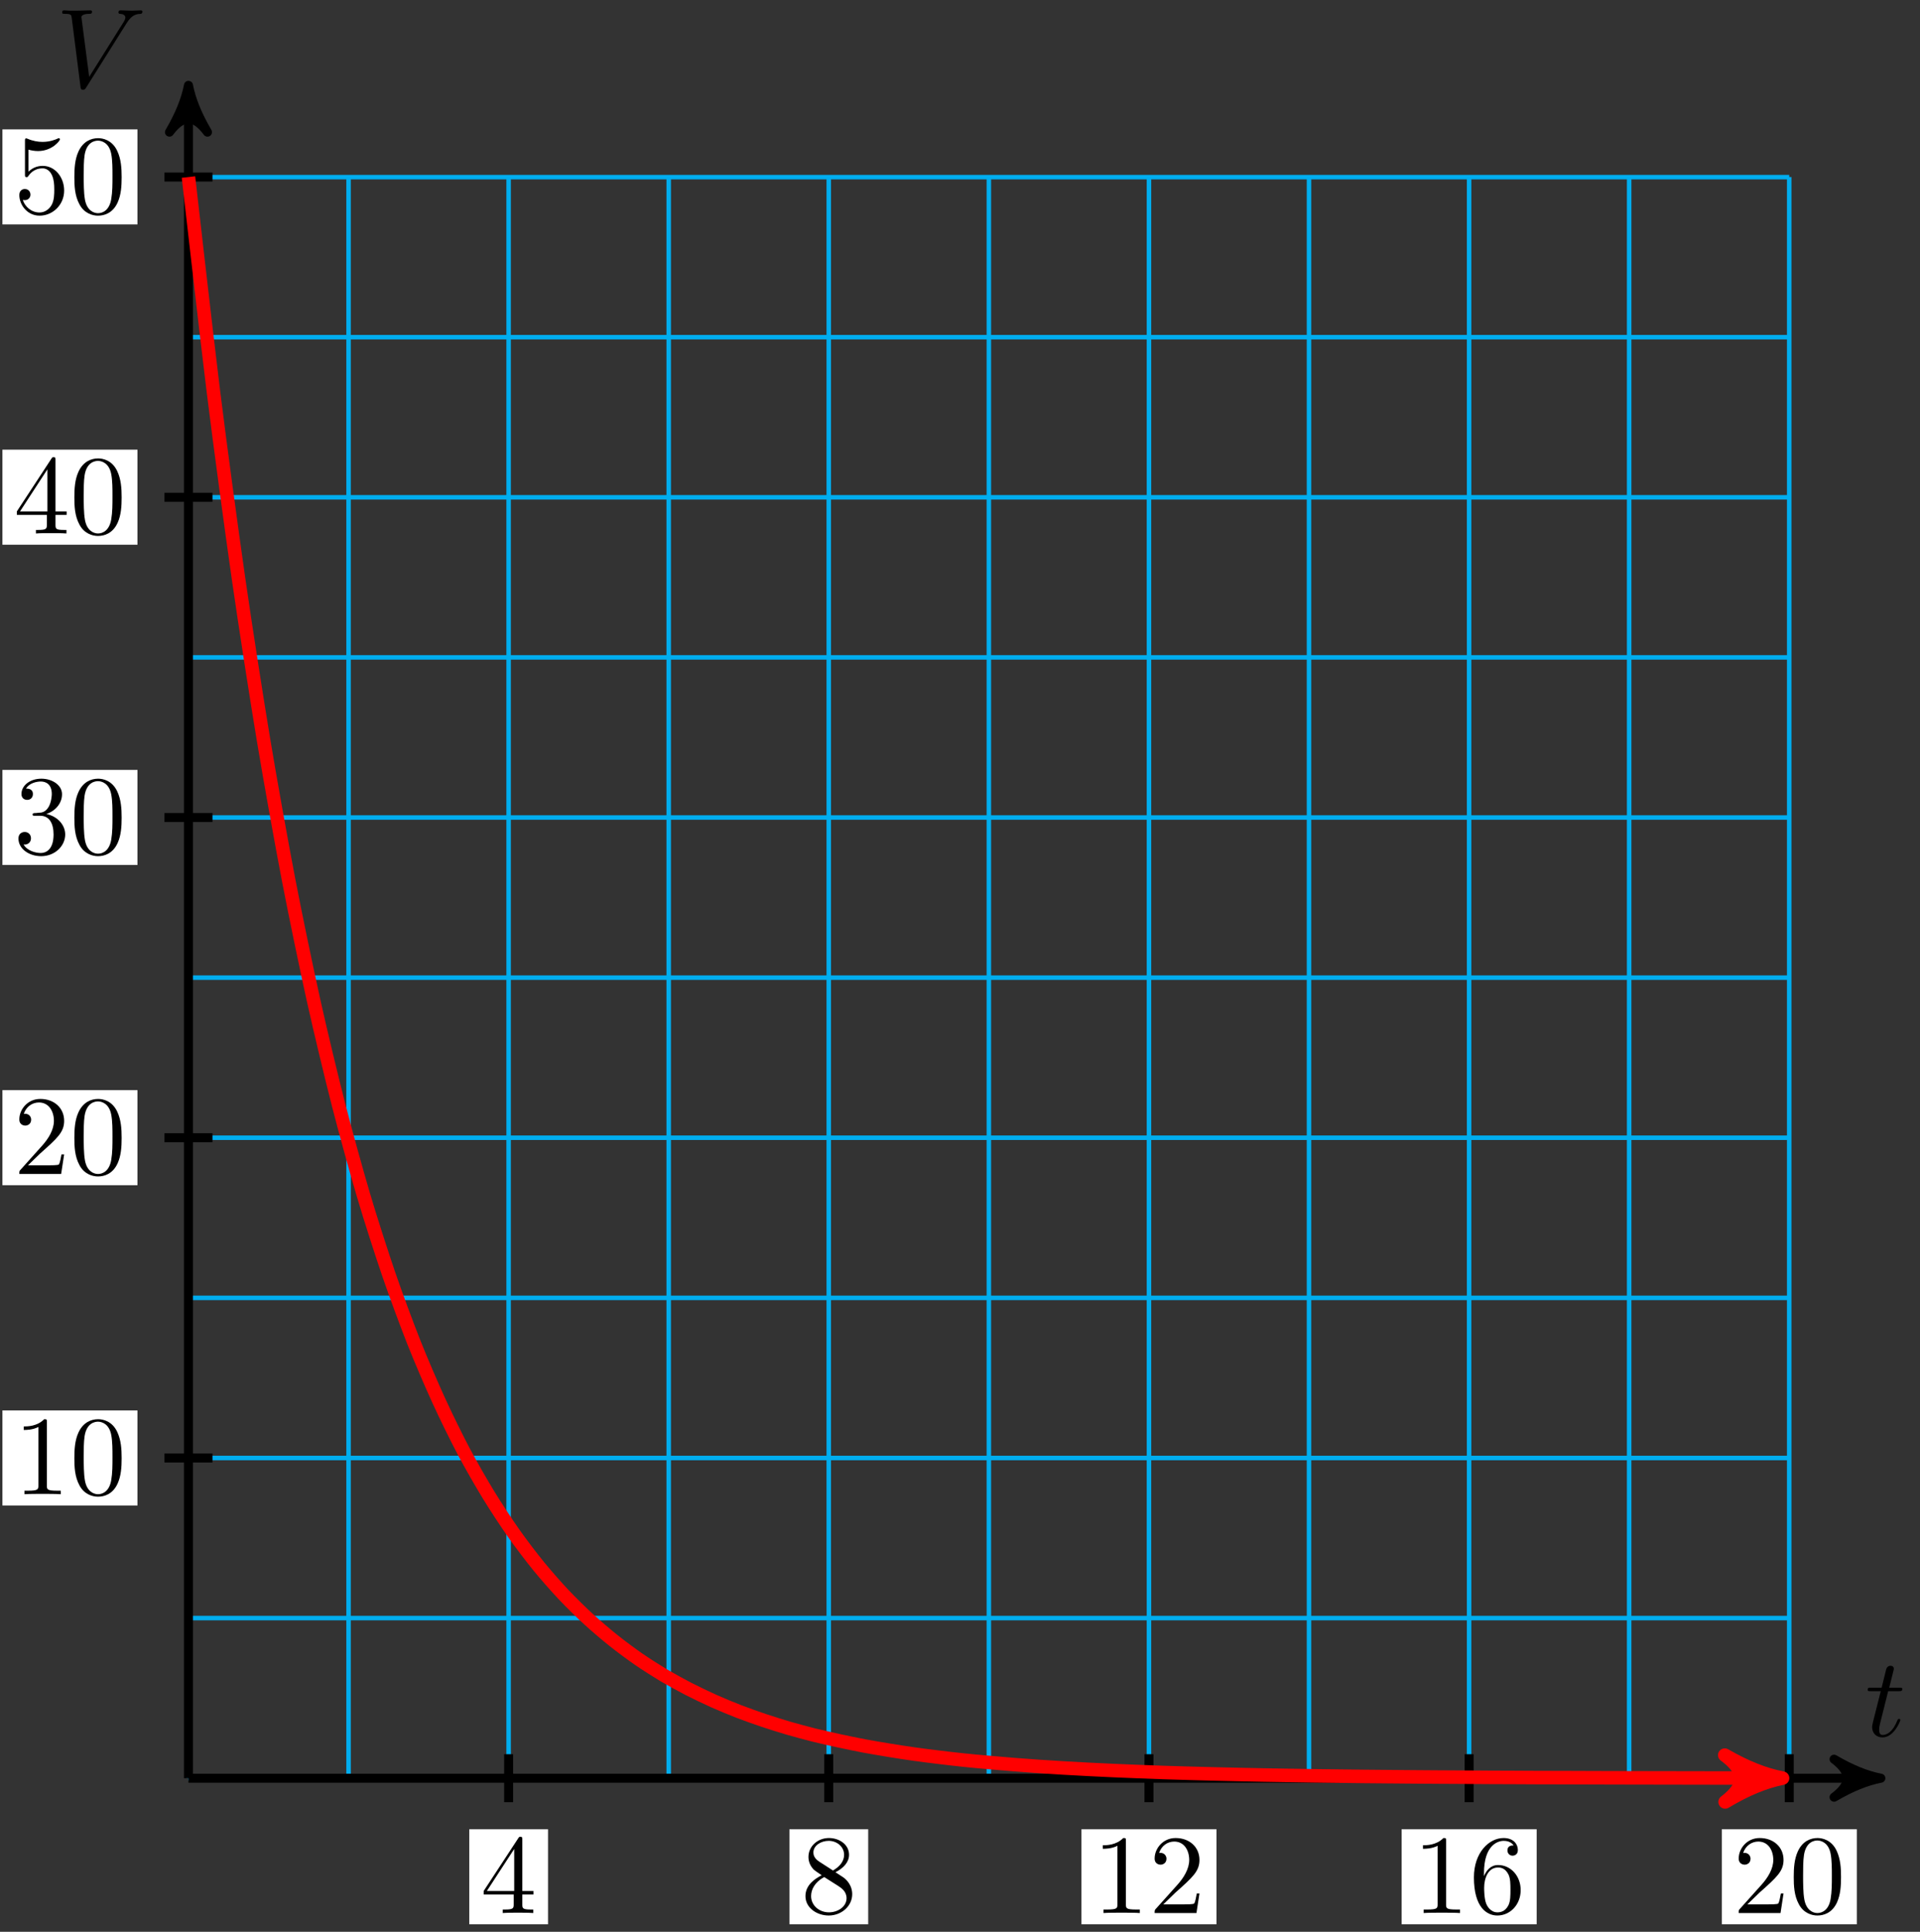 <?xml version="1.0" encoding="UTF-8"?>
<svg xmlns="http://www.w3.org/2000/svg" xmlns:xlink="http://www.w3.org/1999/xlink" width="170pt" height="171pt" viewBox="0 0 170 171" version="1.1">
<rect x="0" y="0" width="170" height="171" fill="#333333" stroke="none"/>
<defs>
<g>
<symbol overflow="visible" id="glyph0-0">
<path style="stroke:none;" d=""/>
</symbol>
<symbol overflow="visible" id="glyph0-1">
<path style="stroke:none;" d="M 2.047 -3.984 L 2.984 -3.984 C 3.188 -3.984 3.297 -3.984 3.297 -4.188 C 3.297 -4.297 3.188 -4.297 3.016 -4.297 L 2.141 -4.297 C 2.5 -5.719 2.547 -5.906 2.547 -5.969 C 2.547 -6.141 2.422 -6.234 2.25 -6.234 C 2.219 -6.234 1.938 -6.234 1.859 -5.875 L 1.469 -4.297 L 0.531 -4.297 C 0.328 -4.297 0.234 -4.297 0.234 -4.109 C 0.234 -3.984 0.312 -3.984 0.516 -3.984 L 1.391 -3.984 C 0.672 -1.156 0.625 -0.984 0.625 -0.812 C 0.625 -0.266 1 0.109 1.547 0.109 C 2.562 0.109 3.125 -1.344 3.125 -1.422 C 3.125 -1.531 3.047 -1.531 3.016 -1.531 C 2.922 -1.531 2.906 -1.5 2.859 -1.391 C 2.438 -0.344 1.906 -0.109 1.562 -0.109 C 1.359 -0.109 1.25 -0.234 1.25 -0.562 C 1.25 -0.812 1.281 -0.875 1.312 -1.047 Z M 2.047 -3.984 "/>
</symbol>
<symbol overflow="visible" id="glyph0-2">
<path style="stroke:none;" d="M 6.266 -5.672 C 6.75 -6.453 7.172 -6.484 7.531 -6.5 C 7.656 -6.516 7.672 -6.672 7.672 -6.688 C 7.672 -6.766 7.609 -6.812 7.531 -6.812 C 7.281 -6.812 6.984 -6.781 6.719 -6.781 C 6.391 -6.781 6.047 -6.812 5.734 -6.812 C 5.672 -6.812 5.547 -6.812 5.547 -6.625 C 5.547 -6.516 5.625 -6.5 5.703 -6.5 C 5.969 -6.484 6.156 -6.375 6.156 -6.172 C 6.156 -6.016 6.016 -5.797 6.016 -5.797 L 2.953 -0.922 L 2.266 -6.203 C 2.266 -6.375 2.5 -6.5 2.953 -6.5 C 3.094 -6.5 3.203 -6.5 3.203 -6.703 C 3.203 -6.781 3.125 -6.812 3.078 -6.812 C 2.672 -6.812 2.25 -6.781 1.828 -6.781 C 1.656 -6.781 1.469 -6.781 1.281 -6.781 C 1.109 -6.781 0.922 -6.812 0.75 -6.812 C 0.672 -6.812 0.562 -6.812 0.562 -6.625 C 0.562 -6.5 0.641 -6.5 0.812 -6.5 C 1.359 -6.5 1.375 -6.406 1.406 -6.156 L 2.188 -0.016 C 2.219 0.188 2.266 0.219 2.391 0.219 C 2.547 0.219 2.594 0.172 2.672 0.047 Z M 6.266 -5.672 "/>
</symbol>
<symbol overflow="visible" id="glyph1-0">
<path style="stroke:none;" d=""/>
</symbol>
<symbol overflow="visible" id="glyph1-1">
<path style="stroke:none;" d="M 2.938 -1.641 L 2.938 -0.781 C 2.938 -0.422 2.906 -0.312 2.172 -0.312 L 1.969 -0.312 L 1.969 0 C 2.375 -0.031 2.891 -0.031 3.312 -0.031 C 3.734 -0.031 4.25 -0.031 4.672 0 L 4.672 -0.312 L 4.453 -0.312 C 3.719 -0.312 3.703 -0.422 3.703 -0.781 L 3.703 -1.641 L 4.688 -1.641 L 4.688 -1.953 L 3.703 -1.953 L 3.703 -6.484 C 3.703 -6.688 3.703 -6.75 3.531 -6.75 C 3.453 -6.75 3.422 -6.75 3.344 -6.625 L 0.281 -1.953 L 0.281 -1.641 Z M 2.984 -1.953 L 0.562 -1.953 L 2.984 -5.672 Z M 2.984 -1.953 "/>
</symbol>
<symbol overflow="visible" id="glyph1-2">
<path style="stroke:none;" d="M 1.625 -4.562 C 1.172 -4.859 1.125 -5.188 1.125 -5.359 C 1.125 -5.969 1.781 -6.391 2.484 -6.391 C 3.203 -6.391 3.844 -5.875 3.844 -5.156 C 3.844 -4.578 3.453 -4.109 2.859 -3.766 Z M 3.078 -3.609 C 3.797 -3.984 4.281 -4.5 4.281 -5.156 C 4.281 -6.078 3.406 -6.641 2.5 -6.641 C 1.5 -6.641 0.688 -5.906 0.688 -4.969 C 0.688 -4.797 0.703 -4.344 1.125 -3.875 C 1.234 -3.766 1.609 -3.516 1.859 -3.344 C 1.281 -3.047 0.422 -2.5 0.422 -1.5 C 0.422 -0.453 1.438 0.219 2.484 0.219 C 3.609 0.219 4.562 -0.609 4.562 -1.672 C 4.562 -2.031 4.453 -2.484 4.062 -2.906 C 3.875 -3.109 3.719 -3.203 3.078 -3.609 Z M 2.078 -3.188 L 3.312 -2.406 C 3.594 -2.219 4.062 -1.922 4.062 -1.312 C 4.062 -0.578 3.312 -0.062 2.5 -0.062 C 1.641 -0.062 0.922 -0.672 0.922 -1.5 C 0.922 -2.078 1.234 -2.719 2.078 -3.188 Z M 2.078 -3.188 "/>
</symbol>
<symbol overflow="visible" id="glyph1-3">
<path style="stroke:none;" d="M 2.938 -6.375 C 2.938 -6.625 2.938 -6.641 2.703 -6.641 C 2.078 -6 1.203 -6 0.891 -6 L 0.891 -5.688 C 1.094 -5.688 1.672 -5.688 2.188 -5.953 L 2.188 -0.781 C 2.188 -0.422 2.156 -0.312 1.266 -0.312 L 0.953 -0.312 L 0.953 0 C 1.297 -0.031 2.156 -0.031 2.562 -0.031 C 2.953 -0.031 3.828 -0.031 4.172 0 L 4.172 -0.312 L 3.859 -0.312 C 2.953 -0.312 2.938 -0.422 2.938 -0.781 Z M 2.938 -6.375 "/>
</symbol>
<symbol overflow="visible" id="glyph1-4">
<path style="stroke:none;" d="M 1.266 -0.766 L 2.328 -1.797 C 3.875 -3.172 4.469 -3.703 4.469 -4.703 C 4.469 -5.844 3.578 -6.641 2.359 -6.641 C 1.234 -6.641 0.5 -5.719 0.5 -4.828 C 0.5 -4.281 1 -4.281 1.031 -4.281 C 1.203 -4.281 1.547 -4.391 1.547 -4.812 C 1.547 -5.062 1.359 -5.328 1.016 -5.328 C 0.938 -5.328 0.922 -5.328 0.891 -5.312 C 1.109 -5.969 1.656 -6.328 2.234 -6.328 C 3.141 -6.328 3.562 -5.516 3.562 -4.703 C 3.562 -3.906 3.078 -3.125 2.516 -2.5 L 0.609 -0.375 C 0.5 -0.266 0.5 -0.234 0.5 0 L 4.203 0 L 4.469 -1.734 L 4.234 -1.734 C 4.172 -1.438 4.109 -1 4 -0.844 C 3.938 -0.766 3.281 -0.766 3.062 -0.766 Z M 1.266 -0.766 "/>
</symbol>
<symbol overflow="visible" id="glyph1-5">
<path style="stroke:none;" d="M 1.312 -3.266 L 1.312 -3.516 C 1.312 -6.031 2.547 -6.391 3.062 -6.391 C 3.297 -6.391 3.719 -6.328 3.938 -5.984 C 3.781 -5.984 3.391 -5.984 3.391 -5.547 C 3.391 -5.234 3.625 -5.078 3.844 -5.078 C 4 -5.078 4.312 -5.172 4.312 -5.562 C 4.312 -6.156 3.875 -6.641 3.047 -6.641 C 1.766 -6.641 0.422 -5.359 0.422 -3.156 C 0.422 -0.484 1.578 0.219 2.5 0.219 C 3.609 0.219 4.562 -0.719 4.562 -2.031 C 4.562 -3.297 3.672 -4.25 2.562 -4.25 C 1.891 -4.25 1.516 -3.75 1.312 -3.266 Z M 2.5 -0.062 C 1.875 -0.062 1.578 -0.656 1.516 -0.812 C 1.328 -1.281 1.328 -2.078 1.328 -2.25 C 1.328 -3.031 1.656 -4.031 2.547 -4.031 C 2.719 -4.031 3.172 -4.031 3.484 -3.406 C 3.656 -3.047 3.656 -2.531 3.656 -2.047 C 3.656 -1.562 3.656 -1.062 3.484 -0.703 C 3.188 -0.109 2.734 -0.062 2.5 -0.062 Z M 2.5 -0.062 "/>
</symbol>
<symbol overflow="visible" id="glyph1-6">
<path style="stroke:none;" d="M 4.578 -3.188 C 4.578 -3.984 4.531 -4.781 4.188 -5.516 C 3.734 -6.484 2.906 -6.641 2.5 -6.641 C 1.891 -6.641 1.172 -6.375 0.75 -5.453 C 0.438 -4.766 0.391 -3.984 0.391 -3.188 C 0.391 -2.438 0.422 -1.547 0.844 -0.781 C 1.266 0.016 2 0.219 2.484 0.219 C 3.016 0.219 3.781 0.016 4.219 -0.938 C 4.531 -1.625 4.578 -2.406 4.578 -3.188 Z M 2.484 0 C 2.094 0 1.5 -0.25 1.328 -1.203 C 1.219 -1.797 1.219 -2.719 1.219 -3.312 C 1.219 -3.953 1.219 -4.609 1.297 -5.141 C 1.484 -6.328 2.234 -6.422 2.484 -6.422 C 2.812 -6.422 3.469 -6.234 3.656 -5.25 C 3.766 -4.688 3.766 -3.938 3.766 -3.312 C 3.766 -2.562 3.766 -1.891 3.656 -1.25 C 3.5 -0.297 2.938 0 2.484 0 Z M 2.484 0 "/>
</symbol>
<symbol overflow="visible" id="glyph1-7">
<path style="stroke:none;" d="M 2.891 -3.516 C 3.703 -3.781 4.281 -4.469 4.281 -5.266 C 4.281 -6.078 3.406 -6.641 2.453 -6.641 C 1.453 -6.641 0.688 -6.047 0.688 -5.281 C 0.688 -4.953 0.906 -4.766 1.203 -4.766 C 1.5 -4.766 1.703 -4.984 1.703 -5.281 C 1.703 -5.766 1.234 -5.766 1.094 -5.766 C 1.391 -6.266 2.047 -6.391 2.406 -6.391 C 2.828 -6.391 3.375 -6.172 3.375 -5.281 C 3.375 -5.156 3.344 -4.578 3.094 -4.141 C 2.797 -3.656 2.453 -3.625 2.203 -3.625 C 2.125 -3.609 1.891 -3.594 1.812 -3.594 C 1.734 -3.578 1.672 -3.562 1.672 -3.469 C 1.672 -3.359 1.734 -3.359 1.906 -3.359 L 2.344 -3.359 C 3.156 -3.359 3.531 -2.688 3.531 -1.703 C 3.531 -0.344 2.844 -0.062 2.406 -0.062 C 1.969 -0.062 1.219 -0.234 0.875 -0.812 C 1.219 -0.766 1.531 -0.984 1.531 -1.359 C 1.531 -1.719 1.266 -1.922 0.984 -1.922 C 0.734 -1.922 0.422 -1.781 0.422 -1.344 C 0.422 -0.438 1.344 0.219 2.438 0.219 C 3.656 0.219 4.562 -0.688 4.562 -1.703 C 4.562 -2.516 3.922 -3.297 2.891 -3.516 Z M 2.891 -3.516 "/>
</symbol>
<symbol overflow="visible" id="glyph1-8">
<path style="stroke:none;" d="M 4.469 -2 C 4.469 -3.188 3.656 -4.188 2.578 -4.188 C 2.109 -4.188 1.672 -4.031 1.312 -3.672 L 1.312 -5.625 C 1.516 -5.562 1.844 -5.5 2.156 -5.5 C 3.391 -5.5 4.094 -6.406 4.094 -6.531 C 4.094 -6.594 4.062 -6.641 3.984 -6.641 C 3.984 -6.641 3.953 -6.641 3.906 -6.609 C 3.703 -6.516 3.219 -6.312 2.547 -6.312 C 2.156 -6.312 1.688 -6.391 1.219 -6.594 C 1.141 -6.625 1.125 -6.625 1.109 -6.625 C 1 -6.625 1 -6.547 1 -6.391 L 1 -3.438 C 1 -3.266 1 -3.188 1.141 -3.188 C 1.219 -3.188 1.234 -3.203 1.281 -3.266 C 1.391 -3.422 1.75 -3.969 2.562 -3.969 C 3.078 -3.969 3.328 -3.516 3.406 -3.328 C 3.562 -2.953 3.594 -2.578 3.594 -2.078 C 3.594 -1.719 3.594 -1.125 3.344 -0.703 C 3.109 -0.312 2.734 -0.062 2.281 -0.062 C 1.562 -0.062 0.984 -0.594 0.812 -1.172 C 0.844 -1.172 0.875 -1.156 0.984 -1.156 C 1.312 -1.156 1.484 -1.406 1.484 -1.641 C 1.484 -1.891 1.312 -2.141 0.984 -2.141 C 0.844 -2.141 0.5 -2.062 0.5 -1.609 C 0.5 -0.75 1.188 0.219 2.297 0.219 C 3.453 0.219 4.469 -0.734 4.469 -2 Z M 4.469 -2 "/>
</symbol>
</g>
</defs>
<g id="surface1">
<path style="fill:none;stroke-width:0.399;stroke-linecap:butt;stroke-linejoin:miter;stroke:rgb(0%,67.839%,93.729%);stroke-opacity:1;stroke-miterlimit:10;" d="M -0.001 0 L 141.734 0 M -0.001 14.175 L 141.734 14.175 M -0.001 28.346 L 141.734 28.346 M -0.001 42.52 L 141.734 42.52 M -0.001 56.695 L 141.734 56.695 M -0.001 70.866 L 141.734 70.866 M -0.001 85.04 L 141.734 85.04 M -0.001 99.215 L 141.734 99.215 M -0.001 113.386 L 141.734 113.386 M -0.001 127.56 L 141.734 127.56 M -0.001 141.727 L 141.734 141.727 M -0.001 0 L -0.001 141.735 M 14.174 0 L 14.174 141.735 M 28.346 0 L 28.346 141.735 M 42.521 0 L 42.521 141.735 M 56.692 0 L 56.692 141.735 M 70.867 0 L 70.867 141.735 M 85.042 0 L 85.042 141.735 M 99.213 0 L 99.213 141.735 M 113.388 0 L 113.388 141.735 M 127.559 0 L 127.559 141.735 M 141.731 0 L 141.731 141.735 " transform="matrix(1,0,0,-1,16.688,157.407)"/>
<path style="fill:none;stroke-width:0.797;stroke-linecap:butt;stroke-linejoin:miter;stroke:rgb(0%,0%,0%);stroke-opacity:1;stroke-miterlimit:10;" d="M -0.001 0 L 148.804 0 " transform="matrix(1,0,0,-1,16.688,157.407)"/>
<path style="fill-rule:nonzero;fill:rgb(0%,0%,0%);fill-opacity:1;stroke-width:0.797;stroke-linecap:butt;stroke-linejoin:round;stroke:rgb(0%,0%,0%);stroke-opacity:1;stroke-miterlimit:10;" d="M 1.036 0 C -0.261 0.258 -1.554 0.778 -3.108 1.684 C -1.554 0.52 -1.554 -0.519 -3.108 -1.683 C -1.554 -0.777 -0.261 -0.257 1.036 0 Z M 1.036 0 " transform="matrix(1,0,0,-1,165.499,157.407)"/>
<g style="fill:rgb(0%,0%,0%);fill-opacity:1;">
  <use xlink:href="#glyph0-1" x="165.135" y="153.687"/>
</g>
<path style="fill:none;stroke-width:0.797;stroke-linecap:butt;stroke-linejoin:miter;stroke:rgb(0%,0%,0%);stroke-opacity:1;stroke-miterlimit:10;" d="M -0.001 0 L -0.001 148.805 " transform="matrix(1,0,0,-1,16.688,157.407)"/>
<path style="fill-rule:nonzero;fill:rgb(0%,0%,0%);fill-opacity:1;stroke-width:0.797;stroke-linecap:butt;stroke-linejoin:round;stroke:rgb(0%,0%,0%);stroke-opacity:1;stroke-miterlimit:10;" d="M 1.036 0.001 C -0.26 0.258 -1.553 0.778 -3.108 1.684 C -1.553 0.516 -1.553 -0.519 -3.108 -1.683 C -1.553 -0.777 -0.26 -0.257 1.036 0.001 Z M 1.036 0.001 " transform="matrix(0,-1,-1,0,16.688,8.591)"/>
<g style="fill:rgb(0%,0%,0%);fill-opacity:1;">
  <use xlink:href="#glyph0-2" x="4.943" y="7.726"/>
</g>
<path style="fill:none;stroke-width:0.797;stroke-linecap:butt;stroke-linejoin:miter;stroke:rgb(0%,0%,0%);stroke-opacity:1;stroke-miterlimit:10;" d="M 28.346 2.125 L 28.346 -2.124 " transform="matrix(1,0,0,-1,16.688,157.407)"/>
<path style=" stroke:none;fill-rule:nonzero;fill:rgb(100%,100%,100%);fill-opacity:1;" d="M 41.551 170.336 L 48.523 170.336 L 48.523 161.926 L 41.551 161.926 Z M 41.551 170.336 "/>
<g style="fill:rgb(0%,0%,0%);fill-opacity:1;">
  <use xlink:href="#glyph1-1" x="42.545" y="169.342"/>
</g>
<path style="fill:none;stroke-width:0.797;stroke-linecap:butt;stroke-linejoin:miter;stroke:rgb(0%,0%,0%);stroke-opacity:1;stroke-miterlimit:10;" d="M 56.692 2.125 L 56.692 -2.124 " transform="matrix(1,0,0,-1,16.688,157.407)"/>
<path style=" stroke:none;fill-rule:nonzero;fill:rgb(100%,100%,100%);fill-opacity:1;" d="M 69.898 170.336 L 76.871 170.336 L 76.871 161.926 L 69.898 161.926 Z M 69.898 170.336 "/>
<g style="fill:rgb(0%,0%,0%);fill-opacity:1;">
  <use xlink:href="#glyph1-2" x="70.894" y="169.342"/>
</g>
<path style="fill:none;stroke-width:0.797;stroke-linecap:butt;stroke-linejoin:miter;stroke:rgb(0%,0%,0%);stroke-opacity:1;stroke-miterlimit:10;" d="M 85.042 2.125 L 85.042 -2.124 " transform="matrix(1,0,0,-1,16.688,157.407)"/>
<path style=" stroke:none;fill-rule:nonzero;fill:rgb(100%,100%,100%);fill-opacity:1;" d="M 95.754 170.336 L 107.711 170.336 L 107.711 161.926 L 95.754 161.926 Z M 95.754 170.336 "/>
<g style="fill:rgb(0%,0%,0%);fill-opacity:1;">
  <use xlink:href="#glyph1-3" x="96.751" y="169.342"/>
  <use xlink:href="#glyph1-4" x="101.733" y="169.342"/>
</g>
<path style="fill:none;stroke-width:0.797;stroke-linecap:butt;stroke-linejoin:miter;stroke:rgb(0%,0%,0%);stroke-opacity:1;stroke-miterlimit:10;" d="M 113.388 2.125 L 113.388 -2.124 " transform="matrix(1,0,0,-1,16.688,157.407)"/>
<path style=" stroke:none;fill-rule:nonzero;fill:rgb(100%,100%,100%);fill-opacity:1;" d="M 124.102 170.336 L 136.059 170.336 L 136.059 161.926 L 124.102 161.926 Z M 124.102 170.336 "/>
<g style="fill:rgb(0%,0%,0%);fill-opacity:1;">
  <use xlink:href="#glyph1-3" x="125.1" y="169.342"/>
  <use xlink:href="#glyph1-5" x="130.081" y="169.342"/>
</g>
<path style="fill:none;stroke-width:0.797;stroke-linecap:butt;stroke-linejoin:miter;stroke:rgb(0%,0%,0%);stroke-opacity:1;stroke-miterlimit:10;" d="M 141.734 2.125 L 141.734 -2.124 " transform="matrix(1,0,0,-1,16.688,157.407)"/>
<path style=" stroke:none;fill-rule:nonzero;fill:rgb(100%,100%,100%);fill-opacity:1;" d="M 152.453 170.336 L 164.406 170.336 L 164.406 161.926 L 152.453 161.926 Z M 152.453 170.336 "/>
<g style="fill:rgb(0%,0%,0%);fill-opacity:1;">
  <use xlink:href="#glyph1-4" x="153.448" y="169.342"/>
  <use xlink:href="#glyph1-6" x="158.43" y="169.342"/>
</g>
<path style="fill:none;stroke-width:0.797;stroke-linecap:butt;stroke-linejoin:miter;stroke:rgb(0%,0%,0%);stroke-opacity:1;stroke-miterlimit:10;" d="M 2.124 28.346 L -2.126 28.346 " transform="matrix(1,0,0,-1,16.688,157.407)"/>
<path style=" stroke:none;fill-rule:nonzero;fill:rgb(100%,100%,100%);fill-opacity:1;" d="M 0.215 133.266 L 12.172 133.266 L 12.172 124.852 L 0.215 124.852 Z M 0.215 133.266 "/>
<g style="fill:rgb(0%,0%,0%);fill-opacity:1;">
  <use xlink:href="#glyph1-3" x="1.211" y="132.268"/>
  <use xlink:href="#glyph1-6" x="6.193" y="132.268"/>
</g>
<path style="fill:none;stroke-width:0.797;stroke-linecap:butt;stroke-linejoin:miter;stroke:rgb(0%,0%,0%);stroke-opacity:1;stroke-miterlimit:10;" d="M 2.124 56.695 L -2.126 56.695 " transform="matrix(1,0,0,-1,16.688,157.407)"/>
<path style=" stroke:none;fill-rule:nonzero;fill:rgb(100%,100%,100%);fill-opacity:1;" d="M 0.215 104.914 L 12.172 104.914 L 12.172 96.5 L 0.215 96.5 Z M 0.215 104.914 "/>
<g style="fill:rgb(0%,0%,0%);fill-opacity:1;">
  <use xlink:href="#glyph1-4" x="1.211" y="103.919"/>
  <use xlink:href="#glyph1-6" x="6.193" y="103.919"/>
</g>
<path style="fill:none;stroke-width:0.797;stroke-linecap:butt;stroke-linejoin:miter;stroke:rgb(0%,0%,0%);stroke-opacity:1;stroke-miterlimit:10;" d="M 2.124 85.04 L -2.126 85.04 " transform="matrix(1,0,0,-1,16.688,157.407)"/>
<path style=" stroke:none;fill-rule:nonzero;fill:rgb(100%,100%,100%);fill-opacity:1;" d="M 0.215 76.566 L 12.172 76.566 L 12.172 68.152 L 0.215 68.152 Z M 0.215 76.566 "/>
<g style="fill:rgb(0%,0%,0%);fill-opacity:1;">
  <use xlink:href="#glyph1-7" x="1.211" y="75.57"/>
  <use xlink:href="#glyph1-6" x="6.193" y="75.57"/>
</g>
<path style="fill:none;stroke-width:0.797;stroke-linecap:butt;stroke-linejoin:miter;stroke:rgb(0%,0%,0%);stroke-opacity:1;stroke-miterlimit:10;" d="M 2.124 113.386 L -2.126 113.386 " transform="matrix(1,0,0,-1,16.688,157.407)"/>
<path style=" stroke:none;fill-rule:nonzero;fill:rgb(100%,100%,100%);fill-opacity:1;" d="M 0.215 48.219 L 12.172 48.219 L 12.172 39.805 L 0.215 39.805 Z M 0.215 48.219 "/>
<g style="fill:rgb(0%,0%,0%);fill-opacity:1;">
  <use xlink:href="#glyph1-1" x="1.211" y="47.221"/>
  <use xlink:href="#glyph1-6" x="6.193" y="47.221"/>
</g>
<path style="fill:none;stroke-width:0.797;stroke-linecap:butt;stroke-linejoin:miter;stroke:rgb(0%,0%,0%);stroke-opacity:1;stroke-miterlimit:10;" d="M 2.124 141.735 L -2.126 141.735 " transform="matrix(1,0,0,-1,16.688,157.407)"/>
<path style=" stroke:none;fill-rule:nonzero;fill:rgb(100%,100%,100%);fill-opacity:1;" d="M 0.215 19.867 L 12.172 19.867 L 12.172 11.453 L 0.215 11.453 Z M 0.215 19.867 "/>
<g style="fill:rgb(0%,0%,0%);fill-opacity:1;">
  <use xlink:href="#glyph1-8" x="1.211" y="18.872"/>
  <use xlink:href="#glyph1-6" x="6.193" y="18.872"/>
</g>
<path style="fill:none;stroke-width:1.196;stroke-linecap:butt;stroke-linejoin:miter;stroke:rgb(100%,0%,0%);stroke-opacity:1;stroke-miterlimit:10;" d="M -0.001 141.735 C -0.001 141.735 1.601 127.631 2.214 122.702 C 2.827 117.772 3.816 110.484 4.429 106.211 C 5.042 101.941 6.03 95.618 6.644 91.923 C 7.257 88.224 8.245 82.755 8.858 79.56 C 9.472 76.361 10.46 71.639 11.073 68.87 C 11.686 66.104 12.675 62.011 13.288 59.613 C 13.901 57.215 14.889 53.664 15.502 51.59 C 16.116 49.512 17.104 46.45 17.717 44.657 C 18.33 42.86 19.319 40.2 19.932 38.646 C 20.545 37.091 21.53 34.802 22.147 33.459 C 22.76 32.111 23.744 30.111 24.361 28.947 C 24.975 27.783 25.959 26.069 26.576 25.065 C 27.189 24.057 28.174 22.561 28.791 21.69 C 29.404 20.815 30.388 19.526 31.006 18.768 C 31.619 18.015 32.603 16.897 33.22 16.245 C 33.834 15.593 34.818 14.628 35.435 14.066 C 36.048 13.499 37.033 12.667 37.65 12.175 C 38.263 11.687 39.247 10.957 39.865 10.531 C 40.478 10.109 41.462 9.48 42.075 9.113 C 42.693 8.75 43.677 8.211 44.29 7.894 C 44.907 7.578 45.892 7.109 46.505 6.832 C 47.122 6.555 48.106 6.148 48.72 5.91 C 49.337 5.672 50.321 5.324 50.934 5.117 C 51.551 4.91 52.536 4.602 53.149 4.422 C 53.766 4.242 54.751 3.981 55.364 3.824 C 55.981 3.672 56.965 3.449 57.579 3.317 C 58.196 3.184 59.18 2.981 59.793 2.863 C 60.41 2.746 61.395 2.582 62.008 2.481 C 62.621 2.379 63.609 2.227 64.223 2.141 C 64.836 2.051 65.824 1.93 66.437 1.856 C 67.051 1.781 68.039 1.664 68.652 1.602 C 69.265 1.535 70.254 1.449 70.867 1.395 C 71.48 1.34 72.468 1.254 73.082 1.207 C 73.695 1.157 74.683 1.086 75.296 1.043 C 75.91 1.004 76.898 0.942 77.511 0.903 C 78.124 0.868 79.113 0.813 79.726 0.782 C 80.339 0.75 81.327 0.703 81.941 0.676 C 82.554 0.649 83.538 0.61 84.155 0.586 C 84.769 0.563 85.753 0.528 86.37 0.504 C 86.983 0.485 87.968 0.457 88.585 0.438 C 89.198 0.422 90.182 0.395 90.8 0.379 C 91.413 0.364 92.397 0.34 93.014 0.328 C 93.627 0.317 94.612 0.293 95.229 0.282 C 95.842 0.274 96.827 0.258 97.444 0.246 C 98.057 0.235 99.041 0.219 99.658 0.211 C 100.272 0.203 101.256 0.192 101.873 0.184 C 102.486 0.176 103.471 0.164 104.084 0.157 C 104.701 0.153 105.685 0.145 106.299 0.137 C 106.916 0.133 107.9 0.125 108.513 0.118 C 109.131 0.114 110.115 0.106 110.728 0.102 C 111.345 0.098 112.33 0.094 112.943 0.09 C 113.56 0.086 114.544 0.079 115.158 0.075 C 115.775 0.075 116.759 0.071 117.372 0.067 C 117.99 0.063 118.974 0.059 119.587 0.055 C 120.204 0.055 121.189 0.051 121.802 0.051 C 122.419 0.047 123.403 0.043 124.017 0.043 C 124.634 0.043 125.618 0.039 126.231 0.036 C 126.845 0.036 127.833 0.036 128.446 0.032 C 129.059 0.032 130.048 0.028 130.661 0.028 C 131.274 0.028 132.262 0.024 132.876 0.024 C 133.489 0.024 134.477 0.02 135.09 0.02 C 135.704 0.02 136.692 0.02 137.305 0.016 C 137.918 0.016 138.906 0.004 139.52 0 C 140.133 0 141.734 0.012 139.86 0 " transform="matrix(1,0,0,-1,16.688,157.407)"/>
<path style="fill-rule:nonzero;fill:rgb(100%,0%,0%);fill-opacity:1;stroke-width:1.196;stroke-linecap:butt;stroke-linejoin:round;stroke:rgb(100%,0%,0%);stroke-opacity:1;stroke-miterlimit:10;" d="M 1.276 -0.001 C -0.32 0.319 -1.913 0.956 -3.827 2.071 C -1.911 0.639 -1.912 -0.638 -3.825 -2.074 C -1.915 -0.954 -0.32 -0.317 1.276 -0.001 Z M 1.276 -0.001 " transform="matrix(1,-0.007,-0.007,-1,156.556,157.407)"/>
</g>
</svg>
